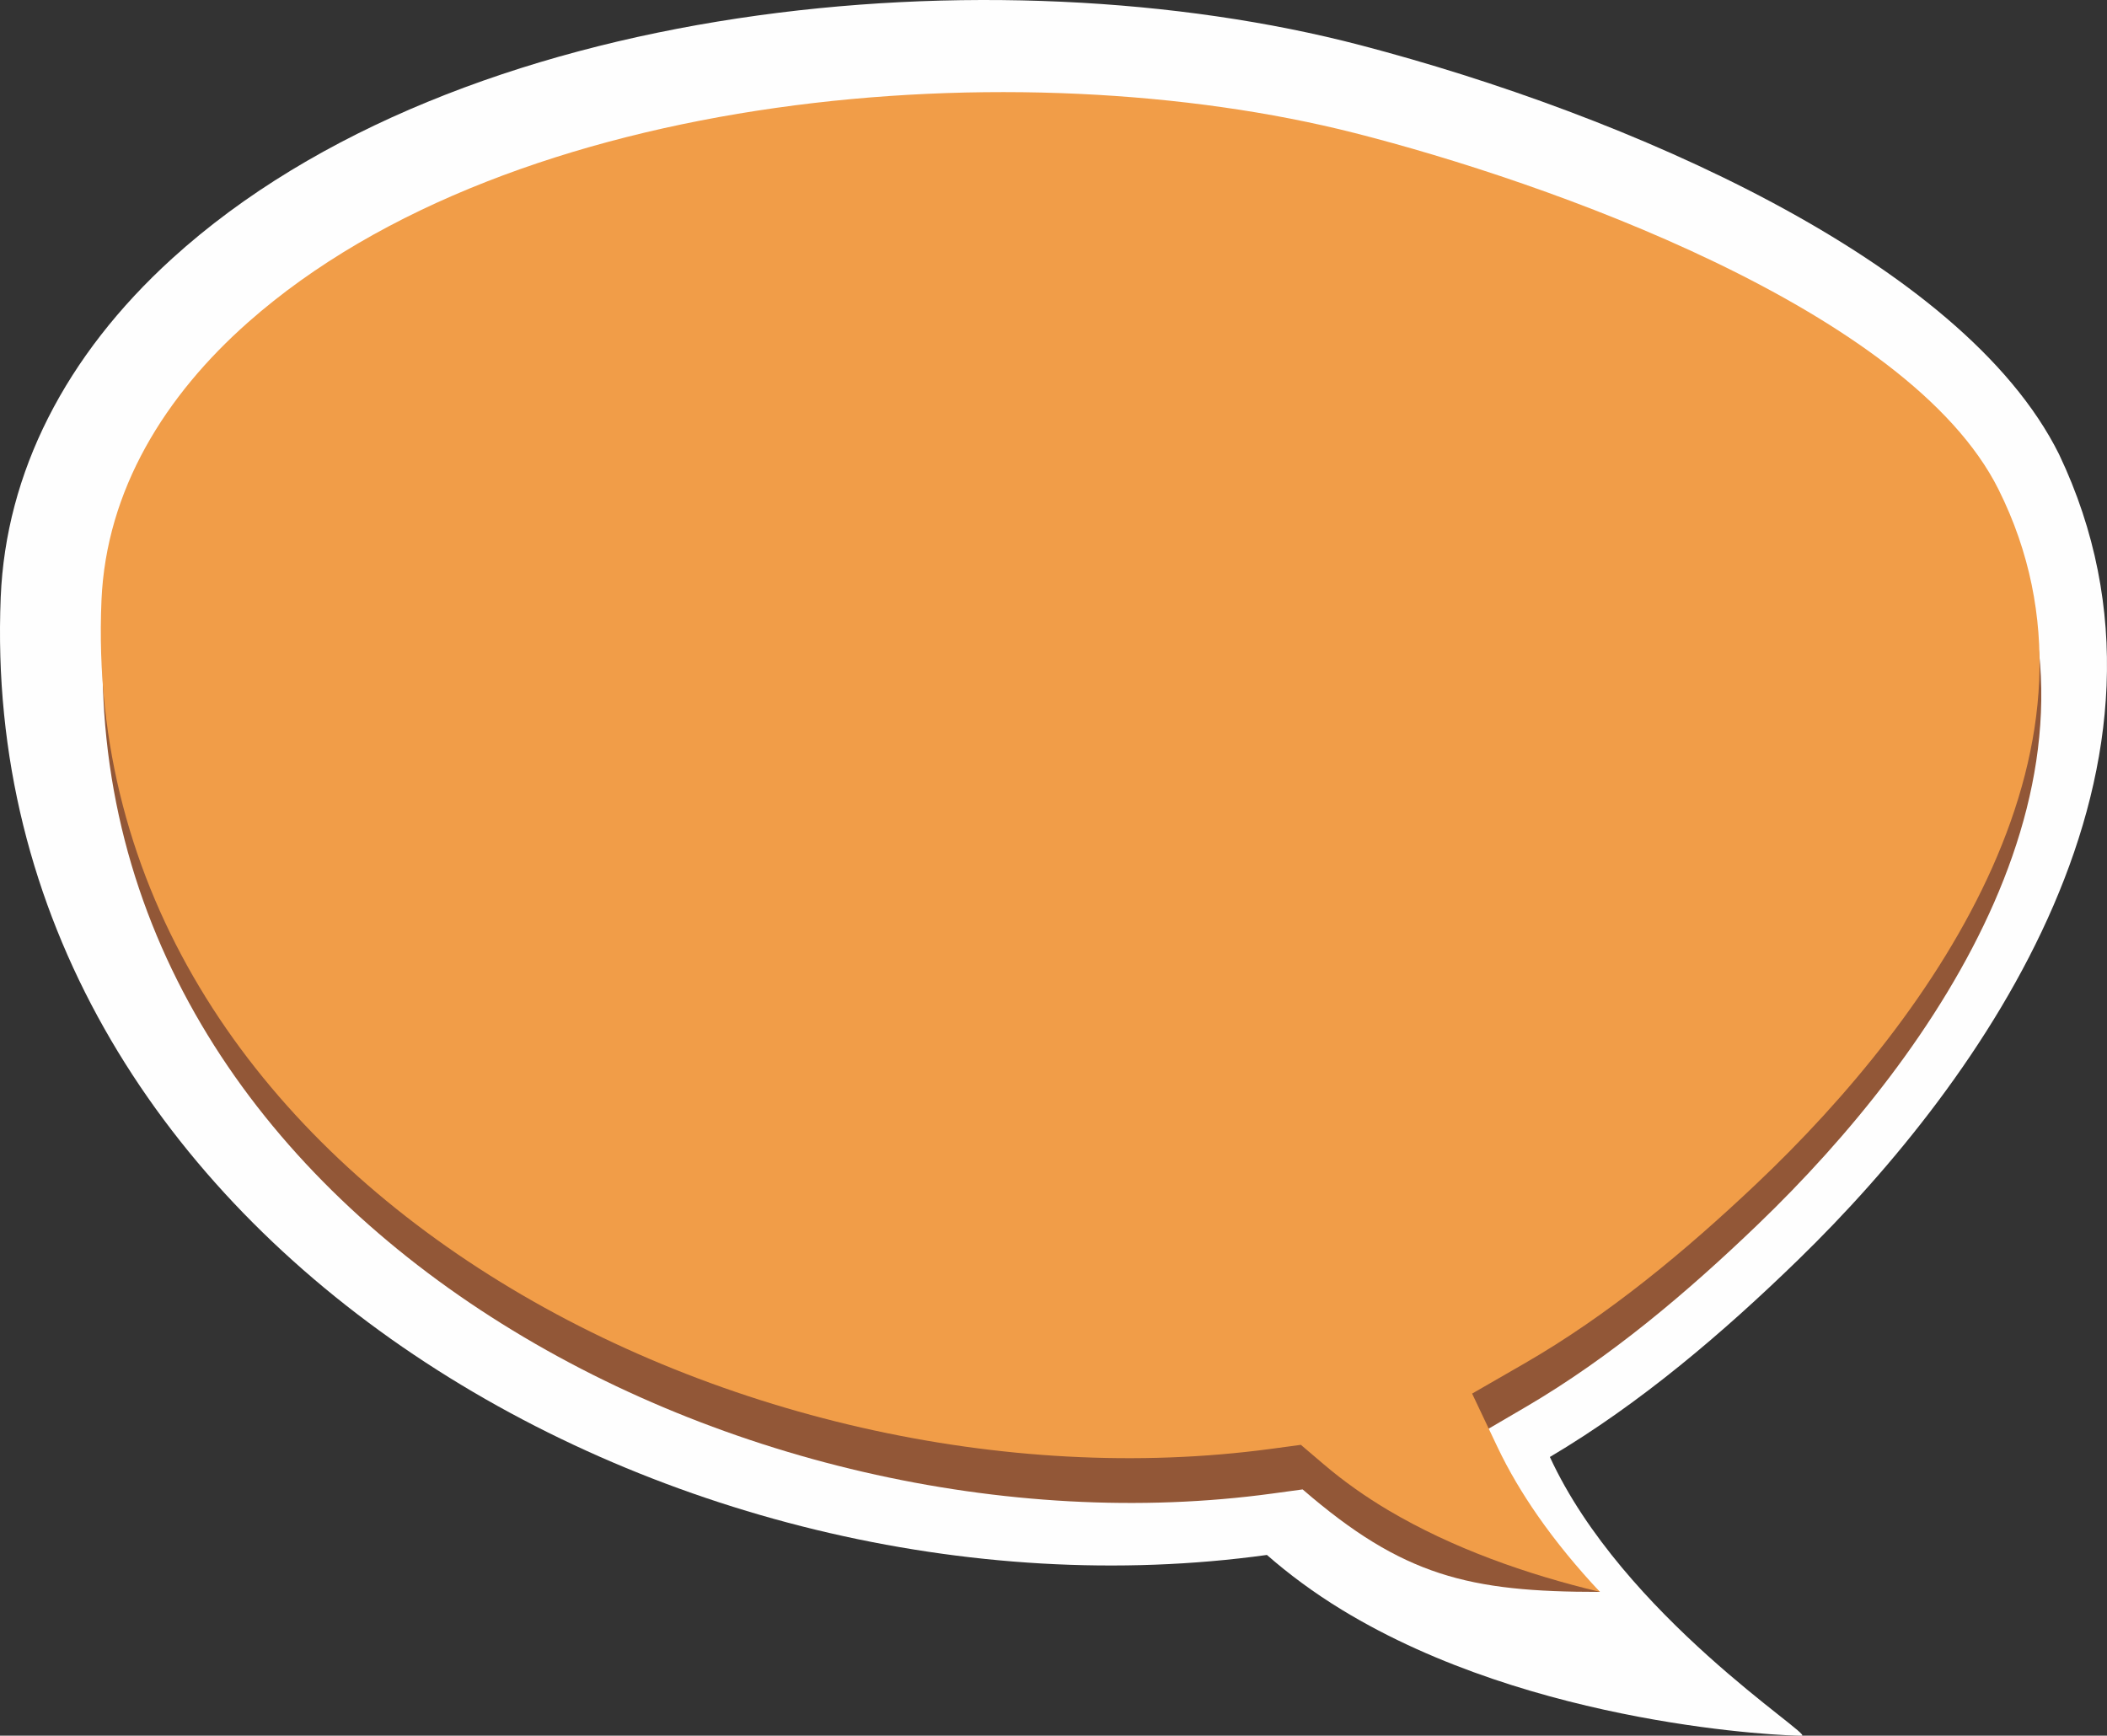 <?xml version="1.0" encoding="UTF-8" standalone="no"?><!-- Generator: Gravit.io --><svg xmlns="http://www.w3.org/2000/svg" xmlns:xlink="http://www.w3.org/1999/xlink" style="isolation:isolate" viewBox="40.411 80.856 137.464 113.25" width="137.464pt" height="113.25pt"><rect x="40.411" y="80.856" width="137.464" height="113.25" fill="#333333" stroke="none"/><g><path d=" M 157.752 163.031 C 169.812 151.298 184.373 130.702 174.745 110.493 C 168.429 97.798 146.432 88.321 129.169 83.804 C 105.45 77.601 70.362 80.708 51.639 97.727 C 44.66 104.073 40.794 111.712 40.458 119.815 C 38.73 161.586 84.483 187.644 123.067 182.313 C 124.482 183.552 126.102 184.762 127.959 185.894 C 140.486 193.53 157.054 194.13 157.964 194.106 C 158.749 194.085 146.305 186.285 141.528 175.921 C 147.432 172.422 152.811 167.839 157.752 163.031 Z " fill-rule="evenodd" fill="rgb(254,254,254)"/><path d=" M 144.793 184.724 C 141.13 181.713 138.606 178.706 136.567 174.639 L 139.951 172.659 C 145.486 169.42 150.487 165.18 155.087 160.76 C 166.911 149.399 179.119 131.429 170.913 114.704 C 165.053 102.761 141.369 94.291 128.917 91.074 C 107.121 85.443 74.018 88.081 56.716 103.615 C 51.309 108.468 47.452 114.721 47.145 122.057 C 45.538 160.407 88.941 183.01 123.425 178.306 L 125.397 178.037 C 131.936 183.693 136.246 184.73 144.793 184.724 Z " fill-rule="evenodd" fill="rgb(146,87,55)"/><path d=" M 144.793 184.724 C 143.314 183.147 141.936 181.482 140.717 179.728 C 139.729 178.306 138.84 176.815 138.1 175.256 L 136.454 171.785 L 139.838 169.836 C 145.373 166.649 150.373 162.475 154.974 158.124 C 166.798 146.943 179.006 129.256 170.8 112.795 C 164.94 101.04 141.256 92.704 128.804 89.538 C 107.008 83.996 73.904 86.592 56.602 101.881 C 51.196 106.658 47.339 112.812 47.031 120.032 C 45.425 157.777 88.827 180.024 123.311 175.394 L 125.283 175.129 L 126.78 176.404 C 128.09 177.519 129.501 178.515 130.987 179.396 C 135.156 181.865 139.978 183.572 144.793 184.724 Z " fill-rule="evenodd" fill="rgb(241,157,72)"/></g></svg>